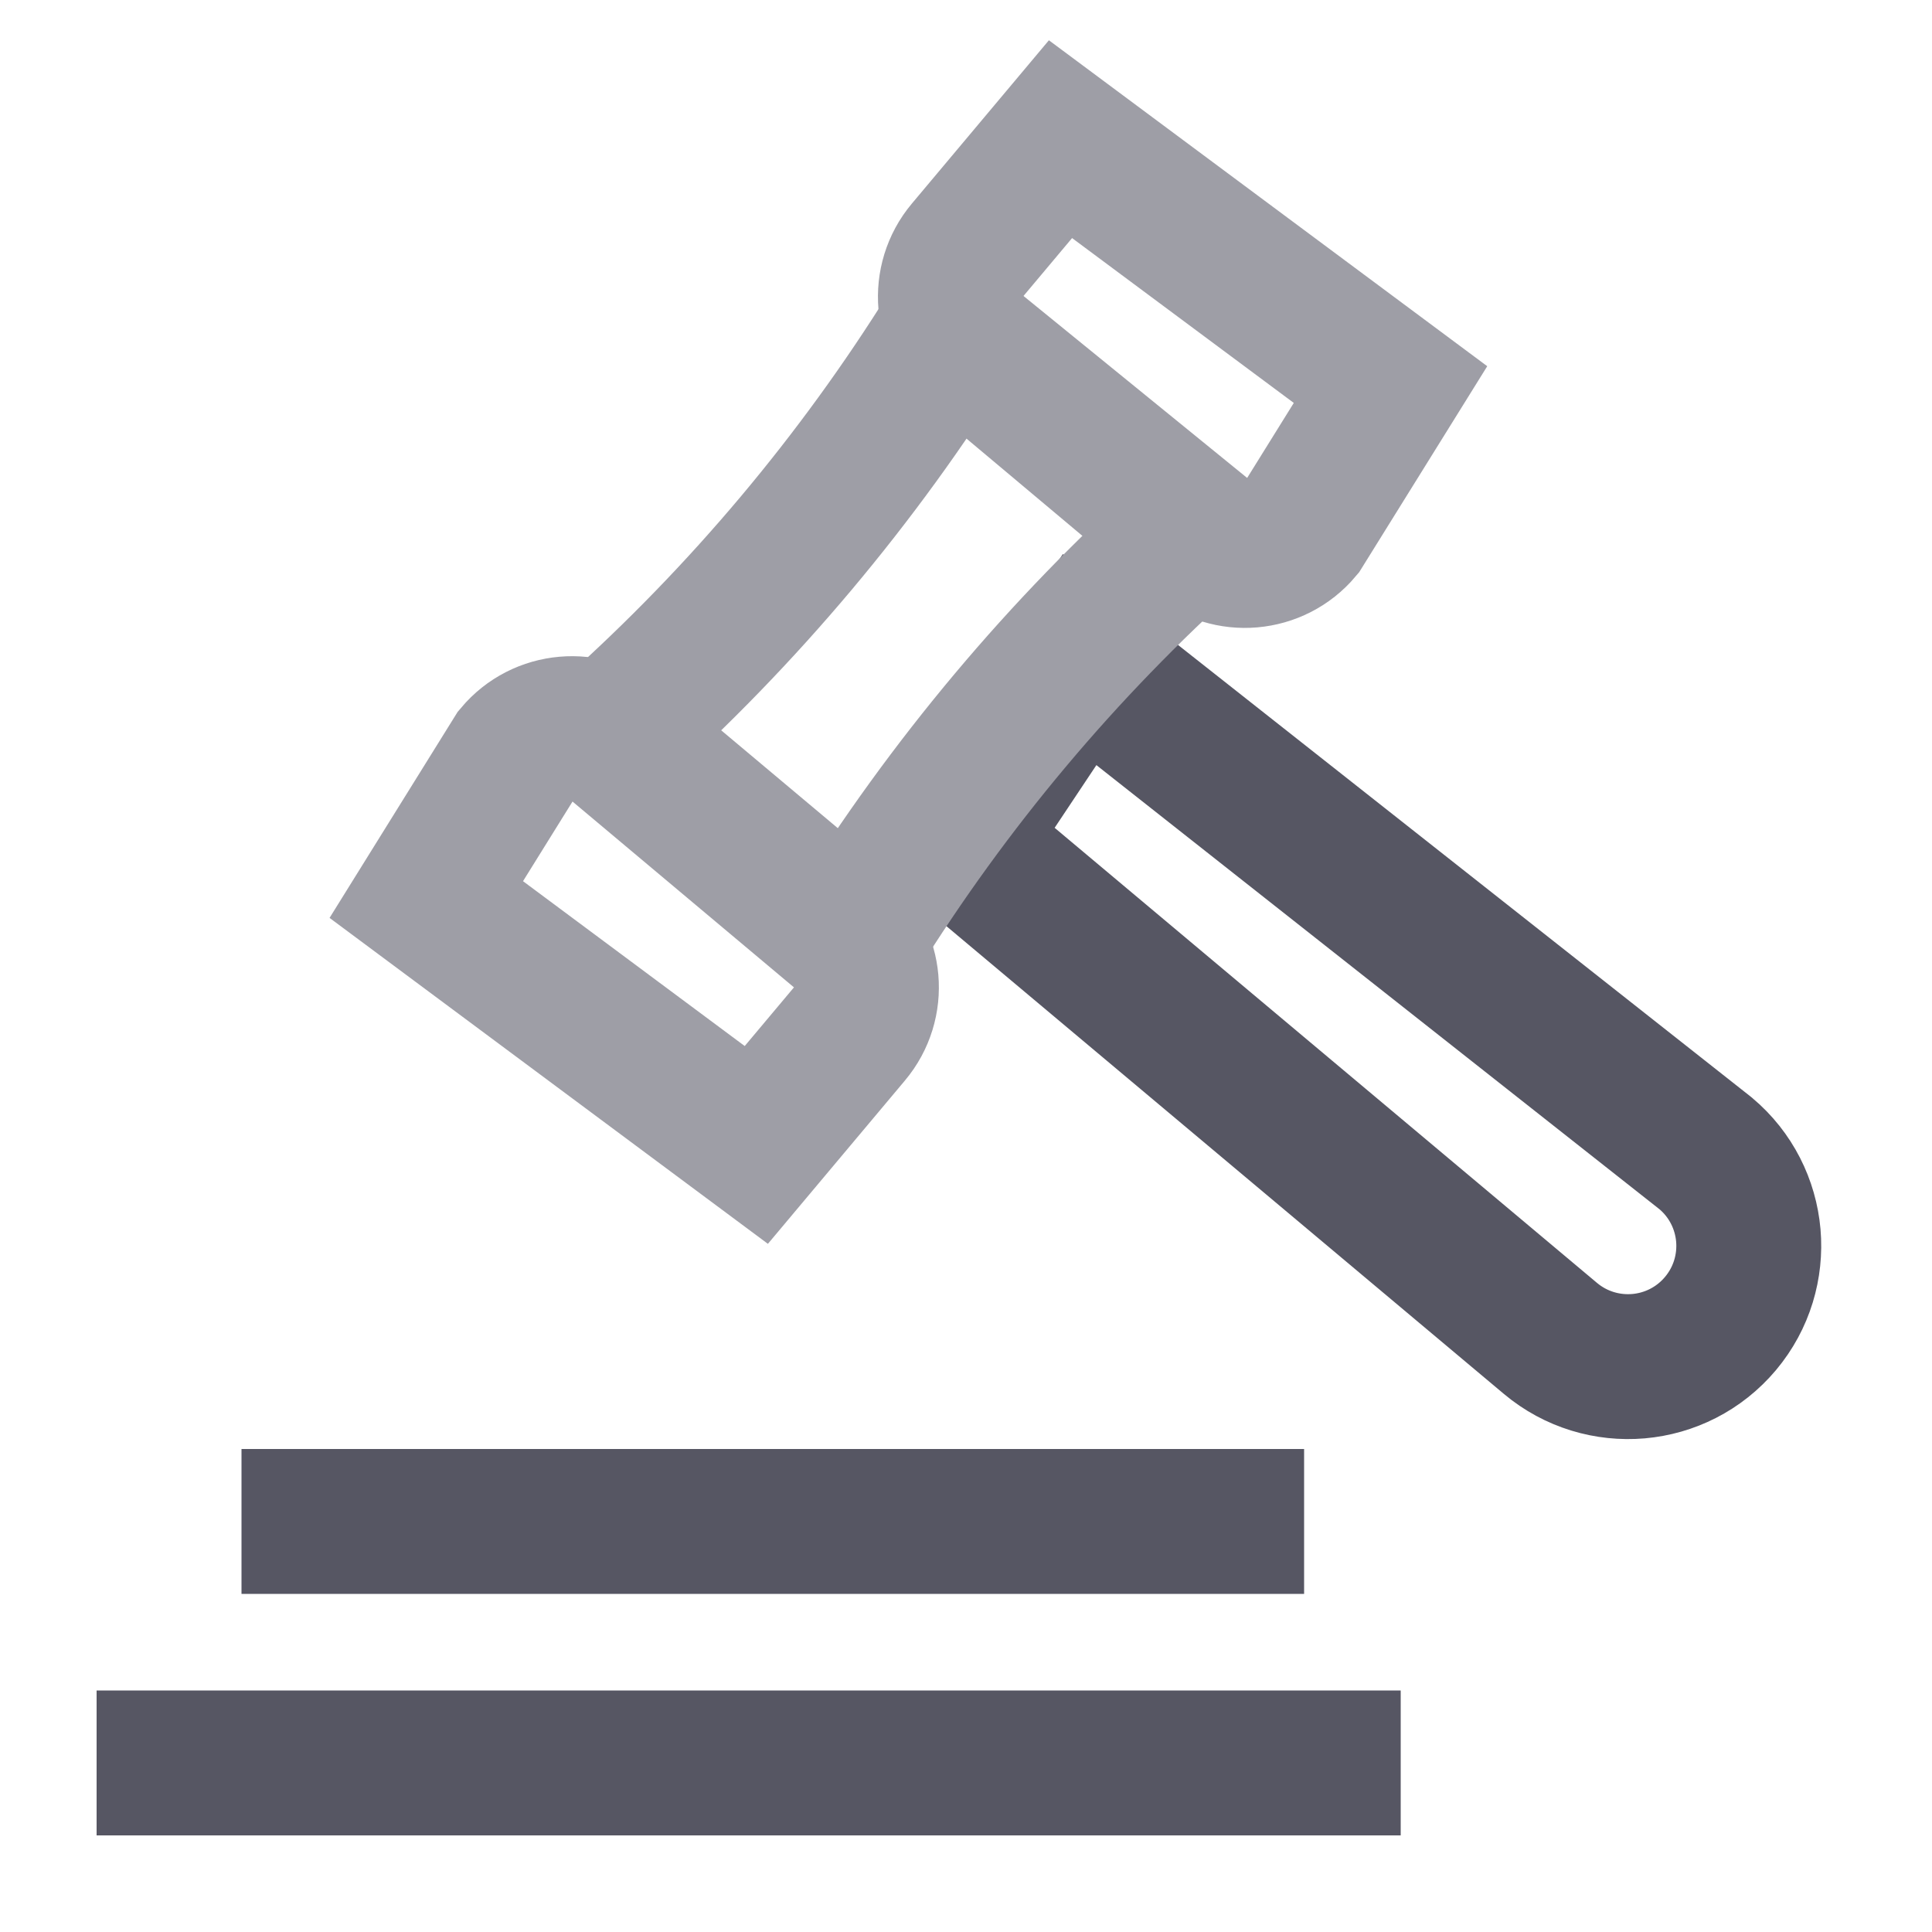 <?xml version="1.0" encoding="UTF-8"?>
<svg width="40px" height="40px" viewBox="0 0 40 40" version="1.1" xmlns="http://www.w3.org/2000/svg" xmlns:xlink="http://www.w3.org/1999/xlink">
    <title>编组 16</title>
    <g id="频道+优秀创作者+我的订阅" stroke="none" stroke-width="1" fill="none" fill-rule="evenodd">
        <g id="画板备份" transform="translate(-1514, -224)">
            <g id="编组-16" transform="translate(1514, 224)">
                <rect id="矩形" fill="#FFFFFF" x="0" y="0" width="40" height="40"></rect>
                <path d="M30.344,11.795 L25.844,12.295 L25.844,28.295 C25.844,28.985 26.124,29.61 26.576,30.063 C27.028,30.515 27.653,30.795 28.344,30.795 C29.034,30.795 29.659,30.515 30.112,30.063 C30.564,29.61 30.844,28.985 30.844,28.295 L30.344,11.795 Z" id="矩形" stroke="#565663" stroke-width="3" transform="translate(28.344, 21.295) rotate(-410) translate(-28.344, -21.295) "></path>
                <path d="M24.111,9.811 C20.499,10.323 16.832,10.32 13.221,9.801 L13.21,9.8 L13.21,16.339 L13.27,16.331 C16.882,15.815 20.548,15.815 24.16,16.332 L24.21,16.339 L24.111,9.811 Z" id="矩形" stroke="#9E9EA6" stroke-width="3" transform="translate(18.71, 13.069) rotate(-410) translate(-18.71, -13.069) "></path>
                <path d="M26.118,2.806 L23.118,2.806 C22.704,2.806 22.329,2.974 22.057,3.245 C21.786,3.517 21.618,3.892 21.618,4.306 L21.618,10.306 C21.618,10.72 21.786,11.095 22.057,11.366 C22.329,11.638 22.704,11.806 23.118,11.806 L26.618,11.306 L26.118,2.806 Z" id="矩形" stroke="#9E9EA6" stroke-width="3" transform="translate(24.118, 7.306) rotate(-410) translate(-24.118, -7.306) "></path>
                <path d="M14.497,14.78 L10.997,15.28 L11.497,23.78 L14.497,23.78 C14.911,23.78 15.286,23.613 15.558,23.341 C15.829,23.07 15.997,22.695 15.997,22.28 L15.997,16.28 C15.997,15.866 15.829,15.491 15.558,15.22 C15.286,14.948 14.911,14.78 14.497,14.78 Z" id="矩形备份-5" stroke="#9E9EA6" stroke-width="3" transform="translate(13.497, 19.28) rotate(-410) translate(-13.497, -19.28) "></path>
                <rect id="矩形" fill="#565663" x="5" y="30" width="22" height="3"></rect>
                <rect id="矩形备份-6" fill="#565663" x="2" y="35" width="27" height="3"></rect>
            </g>
        </g>
    </g>
</svg>